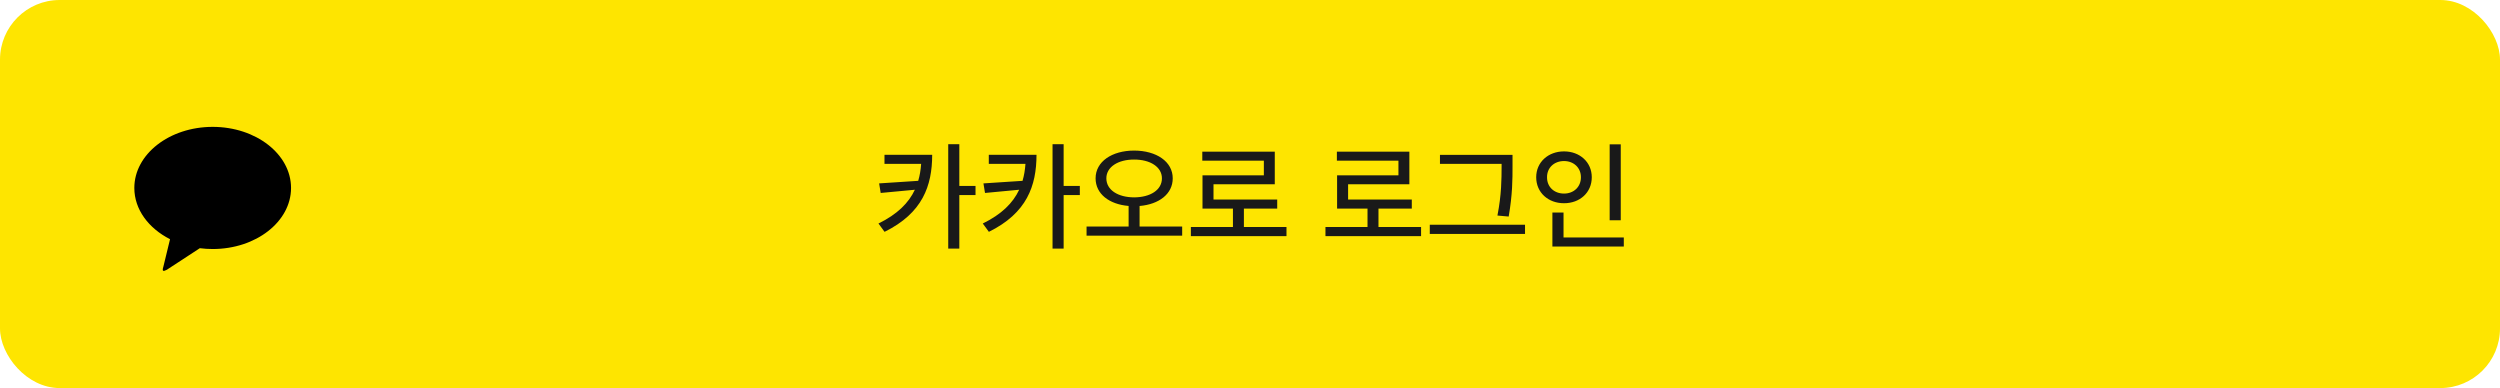 <svg width="335" height="52" viewBox="0 0 335 52" fill="none" xmlns="http://www.w3.org/2000/svg">
<rect width="335" height="52" rx="8" fill="#FEE500"/>
<path d="M128.549 24.917V19.326H127.063V33.309H128.549V26.138H130.72V24.917H128.549ZM118.521 20.746V21.956H123.433C123.378 22.751 123.256 23.508 123.041 24.232L117.803 24.575L118.013 25.856L122.593 25.425C121.759 27.199 120.251 28.707 117.715 29.95L118.532 31.066C123.637 28.547 124.908 24.884 124.913 20.746H118.521ZM142.527 24.917V19.326H141.041V33.309H142.527V26.138H144.698V24.917H142.527ZM132.499 20.746V21.956H137.411C137.356 22.751 137.234 23.508 137.019 24.232L131.781 24.575L131.991 25.856L136.571 25.425C135.737 27.199 134.229 28.707 131.693 29.95L132.51 31.066C137.615 28.547 138.886 24.884 138.892 20.746H132.499ZM152.704 27.602C155.312 27.381 157.146 25.989 157.146 23.895C157.146 21.657 154.964 20.182 151.969 20.177C148.991 20.182 146.809 21.657 146.809 23.895C146.809 25.989 148.638 27.381 151.234 27.597V30.354H145.599V31.58H158.411V30.354H152.704V27.602ZM148.251 23.895C148.251 22.376 149.814 21.376 151.969 21.381C154.14 21.376 155.698 22.376 155.698 23.895C155.698 25.464 154.14 26.436 151.969 26.448C149.814 26.436 148.251 25.464 148.251 23.895ZM166.682 27.95H171.146V26.735H162.61V24.691H170.82V20.32H161.108V21.53H169.356V23.497H161.135V27.95H165.213V30.414H159.577V31.646H172.389V30.414H166.682V27.95ZM184.716 27.95H189.181V26.735H180.645V24.691H188.855V20.32H179.142V21.53H187.391V23.497H179.17V27.95H183.247V30.414H177.612V31.646H190.424V30.414H184.716V27.95ZM201.214 22.243C201.208 24.011 201.208 26.072 200.656 28.884L202.164 29.017C202.678 26.022 202.678 24.061 202.678 22.243V20.751H192.954V21.961H201.214V22.243ZM191.59 31.343H204.352V30.116H191.59V31.343ZM215.695 19.337V29.514H217.181V19.337H215.695ZM209.579 27.232C211.689 27.238 213.297 25.807 213.297 23.751C213.297 21.724 211.689 20.287 209.579 20.287C207.468 20.287 205.85 21.724 205.85 23.751C205.85 25.807 207.468 27.238 209.579 27.232ZM207.303 23.751C207.292 22.459 208.275 21.58 209.579 21.58C210.861 21.58 211.844 22.459 211.844 23.751C211.844 25.066 210.861 25.939 209.579 25.939C208.275 25.939 207.292 25.066 207.303 23.751ZM209.513 28.481H208.021V33.039H217.59V31.823H209.513V28.481Z" fill="#191919"/>
<path fill-rule="evenodd" clip-rule="evenodd" d="M39 25.185C39 20.664 34.299 17 28.5 17C22.701 17 18 20.665 18 25.185C18 28.061 19.905 30.591 22.785 32.051L21.893 35.729C21.687 36.378 21.864 36.407 22.365 36.142L26.773 33.259C27.346 33.333 27.923 33.369 28.5 33.369C34.299 33.369 39 29.705 39 25.185Z" fill="black"/>
</svg>
